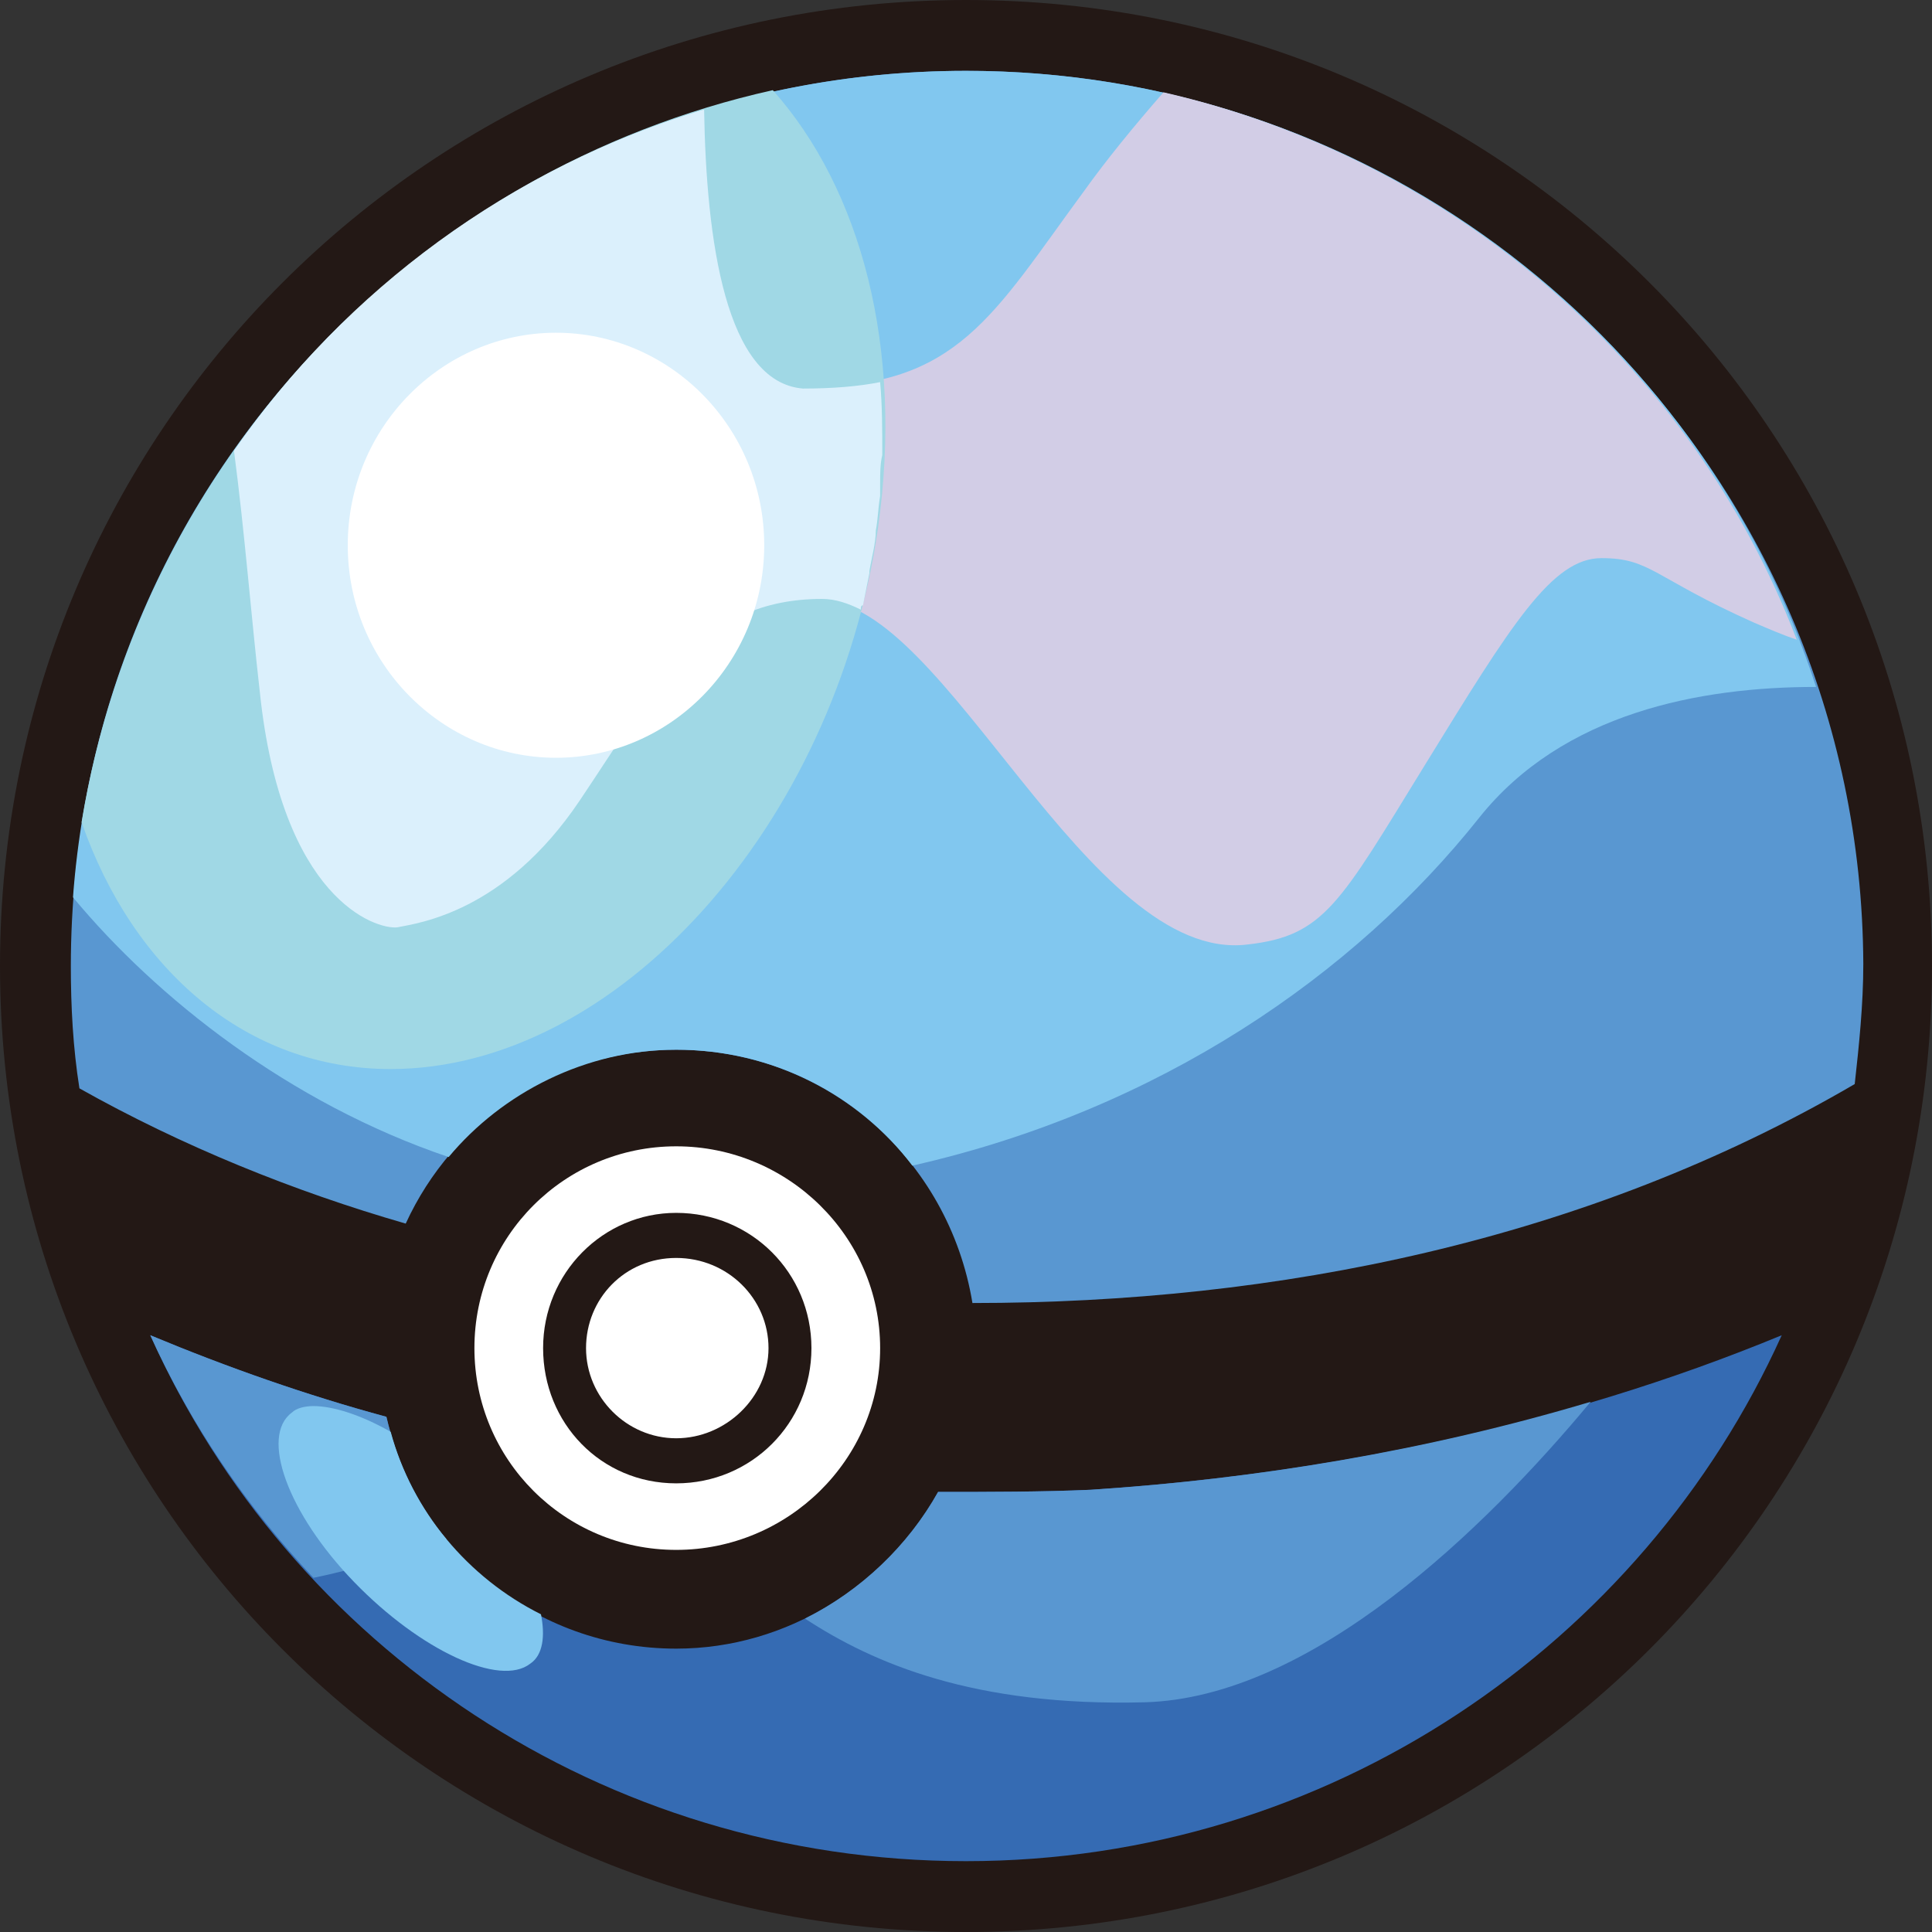 <?xml version="1.0" encoding="utf-8"?>
<!-- Generator: Adobe Illustrator 20.0.0, SVG Export Plug-In . SVG Version: 6.00 Build 0)  -->
<svg version="1.1"
	 id="svg2985" inkscape:version="0.48.2 r9819" sodipodi:docname="Custom Poke Ball.svg" xmlns:cc="http://creativecommons.org/ns#" xmlns:dc="http://purl.org/dc/elements/1.1/" xmlns:inkscape="http://www.inkscape.org/namespaces/inkscape" xmlns:rdf="http://www.w3.org/1999/02/22-rdf-syntax-ns#" xmlns:sodipodi="http://sodipodi.sourceforge.net/DTD/sodipodi-0.dtd" xmlns:svg="http://www.w3.org/2000/svg"
	 xmlns="http://www.w3.org/2000/svg" xmlns:xlink="http://www.w3.org/1999/xlink" x="0px" y="0px" viewBox="0 0 90 90"
	 style="enable-background:new 0 0 90 90;" xml:space="preserve">
<rect x="0" y="0" width="90" height="90" fill="#333333" stroke="none"/>
<sodipodi:namedview  bordercolor="#666666" borderopacity="1" gridtolerance="10" guidetolerance="10" id="namedview2987" inkscape:current-layer="svg2985" inkscape:cx="45" inkscape:cy="45" inkscape:guide-bbox="true" inkscape:pageopacity="0" inkscape:pageshadow="2" inkscape:window-height="706" inkscape:window-maximized="1" inkscape:window-width="1366" inkscape:window-x="-8" inkscape:window-y="-8" inkscape:zoom="5.7444444" objecttolerance="10" pagecolor="#ffffff" showgrid="false" showguides="true">
	</sodipodi:namedview>
<path id="path3129" style="fill:#231815;" d="M45,0C20.1,0,0,20.1,0,45s20.1,45,45,45s45-20.1,45-45S69.9,0,45,0z"/>
<path id="path3002" style="fill:#FFFFFF;" d="M31.5,53.4c-5.2,0-9.4,4.2-9.4,9.4s4.2,9.4,9.4,9.4S41,68,41,62.8S36.7,53.4,31.5,53.4
	z M31.5,56.5c3.5,0,6.3,2.8,6.3,6.3c0,3.5-2.8,6.3-6.3,6.3s-6.2-2.8-6.2-6.3C25.3,59.3,28.1,56.5,31.5,56.5z M31.5,58.6
	c-2.4,0-4.2,1.9-4.2,4.2s1.9,4.2,4.2,4.2s4.3-1.9,4.3-4.2S33.9,58.6,31.5,58.6z"/>
<path id="path3043" style="fill:#5997D1;" d="M45,3.3C22,3.3,3.3,22,3.3,45c0,1.9,0.1,3.8,0.4,5.7c4.8,2.7,10,4.8,15.2,6.3
	c2.2-4.8,7-8.1,12.6-8.1c7,0,12.7,5.1,13.8,11.8c14.2,0,28.6-2.9,41.1-10.2c0.2-1.8,0.4-3.7,0.4-5.6C86.7,22,68,3.3,45,3.3z"/>
<path id="path3120" style="fill:#356BB3;" d="M83,62.2c-10.4,4.3-21.5,6.5-32.2,7.2c-2.3,0.1-4.7,0.1-7.1,0.1
	c-2.4,4.3-7,7.3-12.2,7.3c-6.6,0-12.1-4.6-13.5-10.8c-3.7-1-7.4-2.3-11-3.8c6.5,14.5,21.1,24.5,38,24.5S76.5,76.6,83,62.2z"/>
<path id="path6855" style="fill:#81C7EF;" d="M45,3.3c-22,0-40,17-41.6,38.5c3.9,4.7,10.1,9.6,17.5,12.1c2.5-3,6.4-5,10.6-5
	c4.5,0,8.5,2.1,11,5.4c11.5-2.6,20.6-8.9,26.4-16.2c3.9-4.9,10.3-6.1,15.7-6.1C79.2,15.3,63.5,3.3,45,3.3z"/>
<path id="path6329" style="fill:#D2CDE6;" d="M54.2,4.3c-1.4,1.6-2.7,3.2-3.7,4.6c-4.2,5.7-5.9,9.2-12.9,9.1
	c-3.8-0.1-4.7-6.8-4.8-12.8c-9,2.7-16.7,8.4-21.9,15.9c0.5,3.8,0.8,7.7,1.2,11.2c1,9.7,5.4,11.1,6.4,11c1-0.2,5-0.7,8.5-5.9
	S32.6,28,38.3,28s12.4,16.9,19.8,16c3.6-0.4,4.3-1.9,8.3-8.4s5.9-9.6,8.2-9.6s2.4,0.9,7.1,3c0.7,0.3,1.4,0.6,2,0.8
	C78.8,17,67.7,7.4,54.2,4.3z"/>
<path id="path6333" style="fill:#A0D8E5;" d="M36,4.2C19.4,7.9,6.6,21.4,3.8,38.3c2.4,6.9,7.7,11.5,14.4,11.5
	c10.5,0,20.7-11.3,22.7-25.2C42.1,16.2,40.1,8.8,36,4.2z"/>
<path id="path6327" style="fill:#DBF0FC;" d="M32.8,5.1c-9,2.7-16.7,8.4-21.9,15.9c0.5,3.8,0.8,7.7,1.2,11.2c1,9.7,5.4,11.1,6.4,11
	c1-0.2,5-0.7,8.5-5.9s5.6-9.4,11.3-9.4c0.6,0,1.2,0.2,1.8,0.5c0-0.1,0-0.2,0.1-0.2c0.1-0.5,0.2-1,0.3-1.5v-0.1
	c0.1-0.6,0.3-1.3,0.3-1.9c0.1-0.5,0.1-1,0.2-1.6c0-0.1,0-0.1,0-0.2s0-0.3,0-0.4c0-0.4,0-0.9,0.1-1.3c0-1.2,0-2.3-0.1-3.4
	c-1,0.2-2.2,0.3-3.6,0.3C33.8,17.8,32.9,11.2,32.8,5.1z"/>
<path id="path3066" sodipodi:cx="25.088533" sodipodi:cy="25.097055" sodipodi:rx="9.0900478" sodipodi:ry="9.0900478" sodipodi:type="arc" style="fill:#FFFFFF;" d="
	M35.6,25.4c0,5.5-4.4,9.9-9.7,9.9s-9.7-4.4-9.7-9.9s4.4-9.9,9.7-9.9S35.6,19.9,35.6,25.4z"/>
<path id="path6860" style="fill:#5997D1;" d="M7,62.2c1.9,4.2,4.5,8,7.6,11.3c2-0.4,4.2-1.1,6.2-1.8c-1.4-1.6-2.3-3.6-2.8-5.7
	C14.3,65,10.6,63.7,7,62.2z M74.1,65.3c-7.7,2.3-15.6,3.6-23.3,4.1c-2.3,0.1-4.7,0.1-7.1,0.1c-1.4,2.5-3.6,4.6-6.2,5.9
	c3.2,2.1,7.9,4.1,15.8,3.9C61.1,79.1,69.2,71.2,74.1,65.3z"/>
<path id="path3072" style="fill:#81C7EF;" d="M14.6,65.5c-0.4,0-0.8,0.1-1,0.3c-1.5,1.1-0.2,4.7,2.9,7.9s6.8,4.9,8.2,3.8
	c0.6-0.4,0.7-1.3,0.5-2.3c-3.4-1.7-6-4.8-7-8.5C16.8,65.9,15.5,65.5,14.6,65.5z"/>
</svg>
